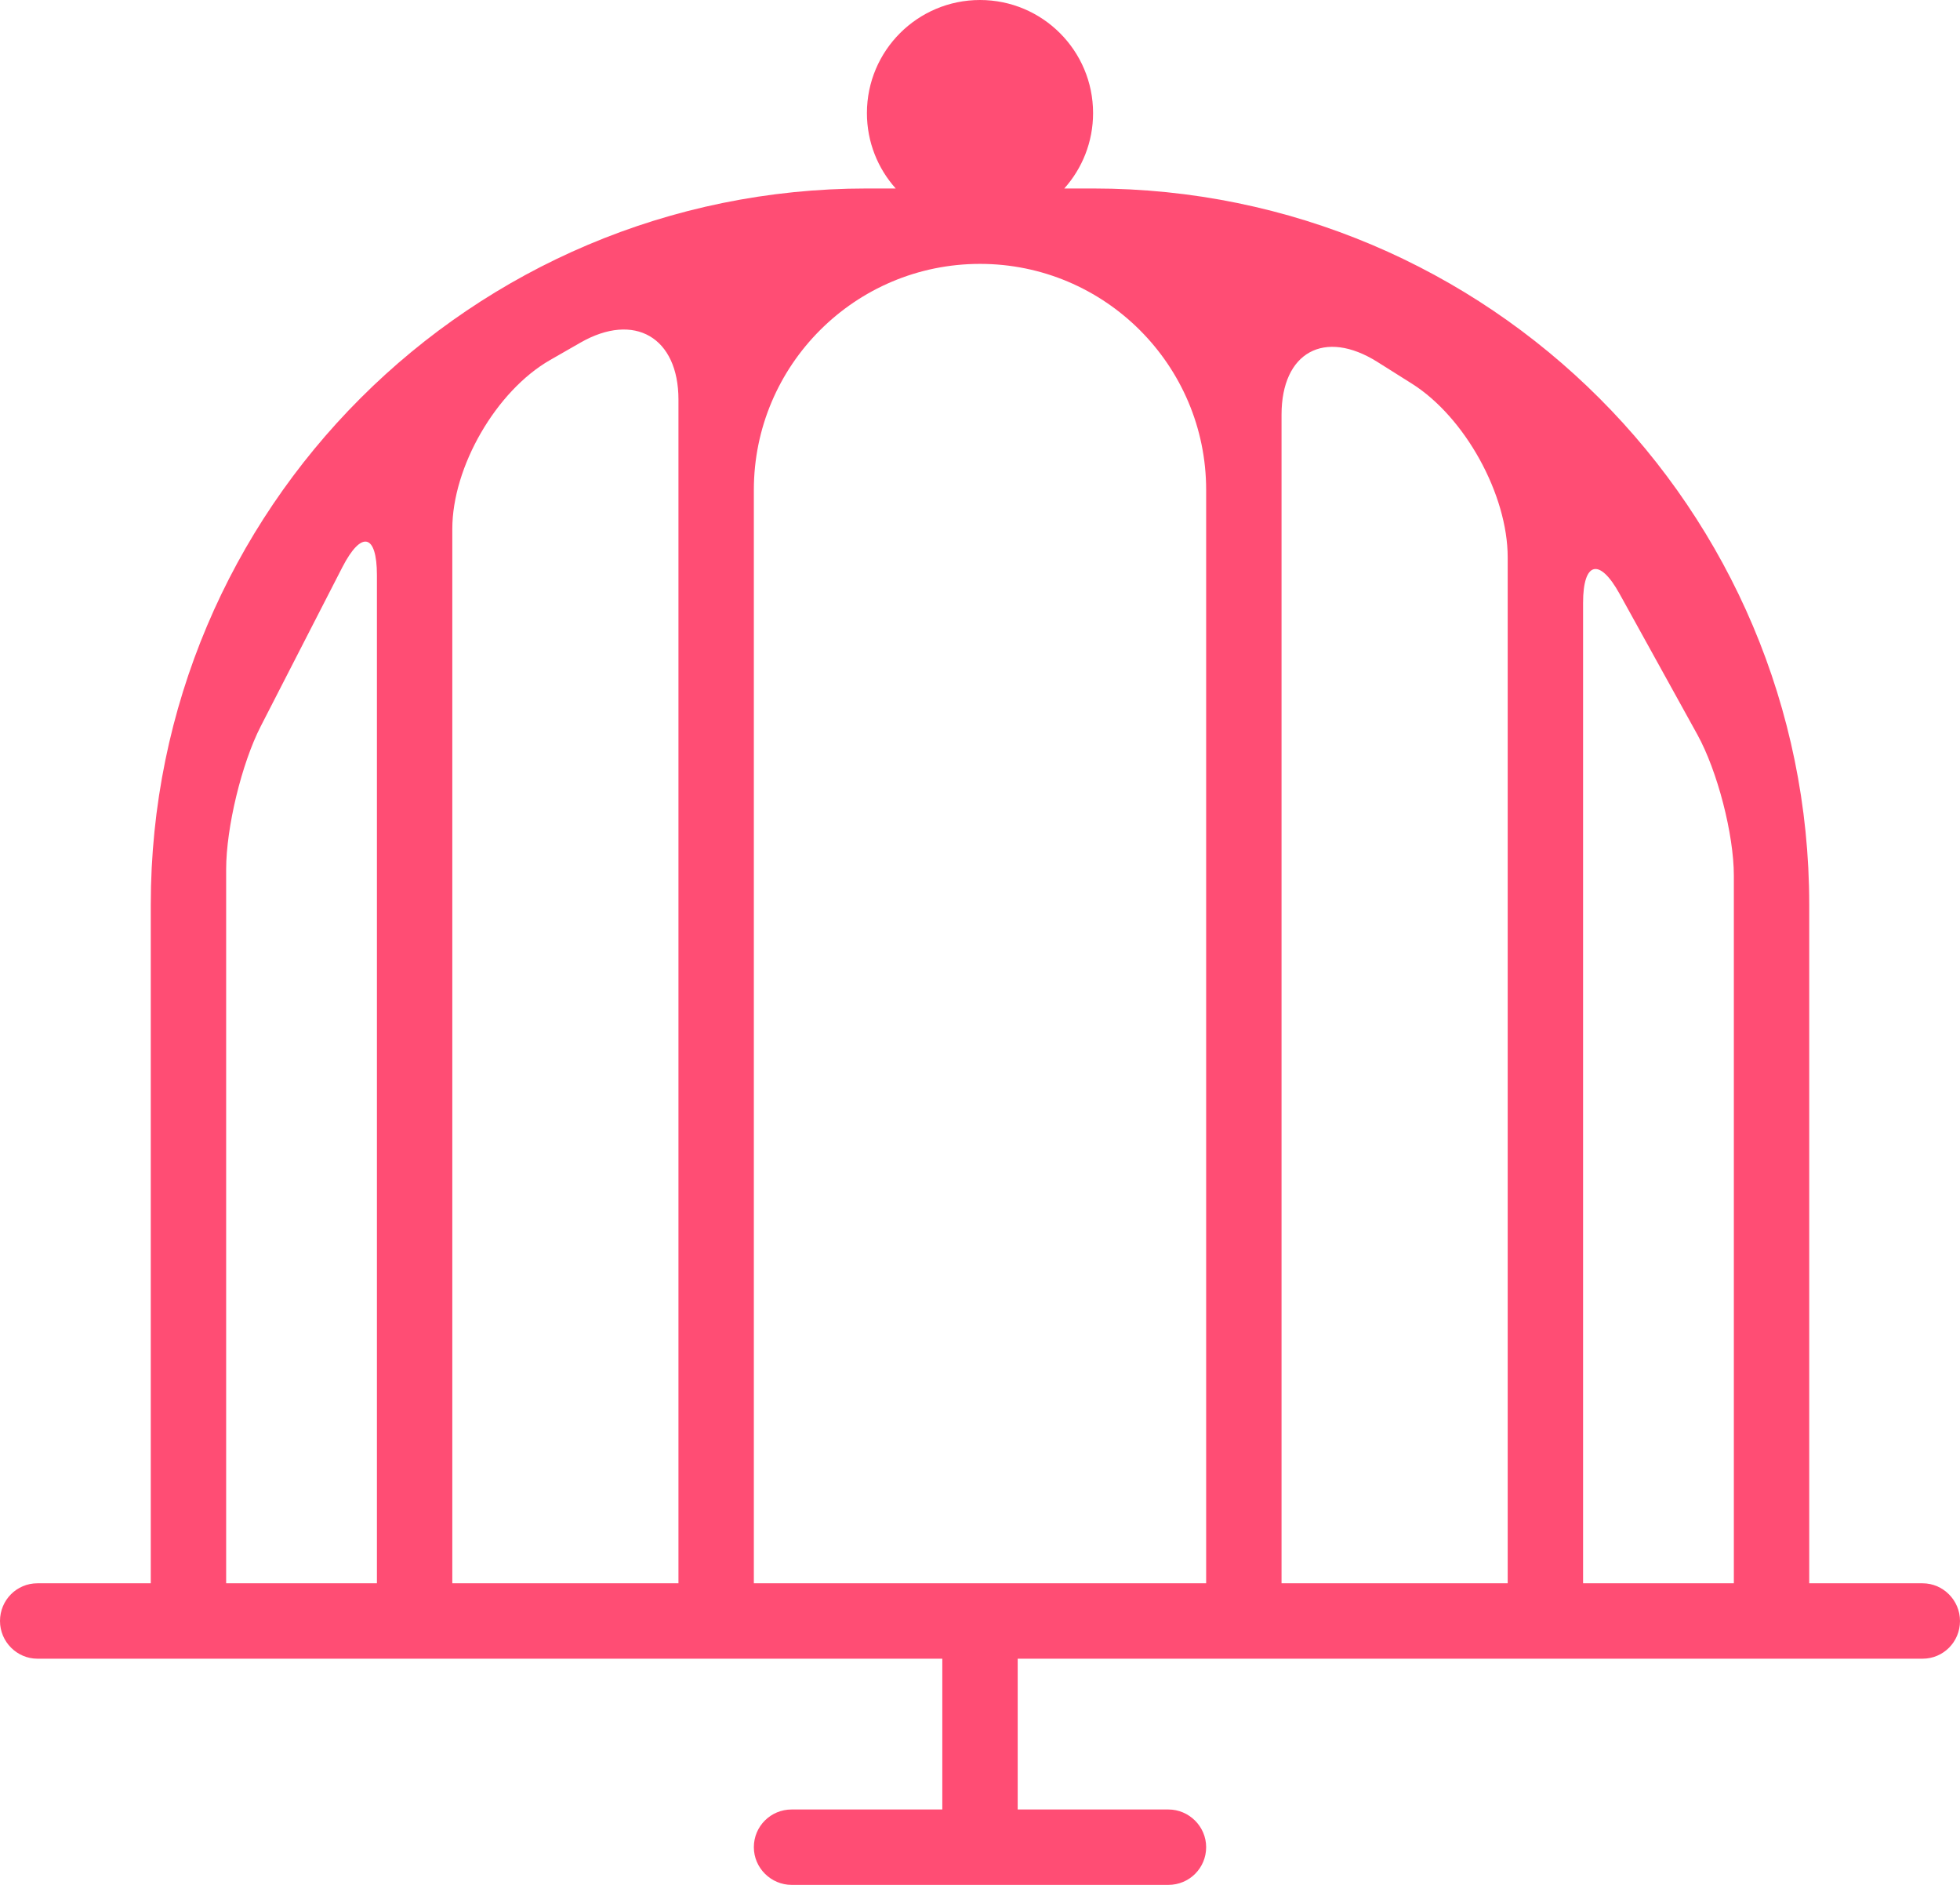 <?xml version="1.0" encoding="UTF-8" standalone="no"?>
<svg width="52px" height="50px" viewBox="0 0 52 50" version="1.1" xmlns="http://www.w3.org/2000/svg" xmlns:xlink="http://www.w3.org/1999/xlink" xmlns:sketch="http://www.bohemiancoding.com/sketch/ns">
    <!-- Generator: Sketch 3.1.1 (8761) - http://www.bohemiancoding.com/sketch -->
    <title>pudding_L</title>
    <desc>Created with Sketch.</desc>
    <defs>
        <radialGradient cx="50%" cy="50%" fx="50%" fy="50%" r="50%" id="radialGradient-1">
            <stop stop-color="#FF1B70" offset="0%"></stop>
            <stop stop-color="#FF1C70" offset="100%"></stop>
        </radialGradient>
    </defs>
    <g id="Page-2" stroke="none" stroke-width="1" fill="none" fill-rule="evenodd" sketch:type="MSPage">
        <g id="Artboard-1" sketch:type="MSArtboardGroup" transform="translate(-974, -323)" fill="#FF4D74">
            <g id="line-icons" sketch:type="MSLayerGroup" transform="translate(472, 219)">
                <g id="row-2-line-icons" transform="translate(3, 103)" sketch:type="MSShapeGroup">
                    <path d="M522.764,6 L521.995,6 C511.504,6 503,14.504 503,25 L503,43 L503,43 L499.992,43 C499.444,43 499,43.444 499,44 C499,44.552 499.45,45 499.992,45 L550.008,45 C550.556,45 551,44.556 551,44 C551,43.448 550.55,43 550.008,43 L547,43 L547,25 C547,14.507 538.49,6 528.005,6 L527.236,6 C527.711,5.469 528,4.768 528,4 C528,2.343 526.657,1 525,1 C523.343,1 522,2.343 522,4 C522,4.768 522.289,5.469 522.764,6 L522.764,6 Z M524,45 L524,49 L526,49 L526,45 L524,45 Z M520.002,49 C519.449,49 519,49.444 519,50 C519,50.552 519.456,51 520.002,51 L529.998,51 C530.551,51 531,50.556 531,50 C531,49.448 530.544,49 529.998,49 L520.002,49 Z M513.597,10.549 C512.163,11.369 511,13.385 511,15.032 L511,43 L517,43 L517,11.601 C517,9.945 515.829,9.272 514.403,10.087 L513.597,10.549 Z M505.918,20.265 C505.411,21.253 505,22.953 505,24.061 L505,43 C505.561,43 509,43 509,43 C509,43 509,16.259 509,16.259 C509,15.155 508.587,15.065 508.082,16.048 L505.918,20.265 Z M525,8 C521.686,8 519,10.688 519,13.997 C519,13.997 519,43 519,43 C519,43 531,43 531,43 L531,13.997 C531,10.685 528.307,8 525,8 Z M535.545,10.602 C534.139,9.717 533,10.343 533,12.002 L533,43 L539,43 L539,15.785 C539,14.123 537.871,12.066 536.455,11.175 L535.545,10.602 Z M541.968,16.752 C541.434,15.785 541,15.9 541,16.991 L541,43 C541,43 545,43 545,43 L545,24.229 C545,23.13 544.564,21.45 544.032,20.486 L541.968,16.752 Z" id="pudding_L"></path>
                </g>
            </g>
        </g>
    </g>
</svg>
